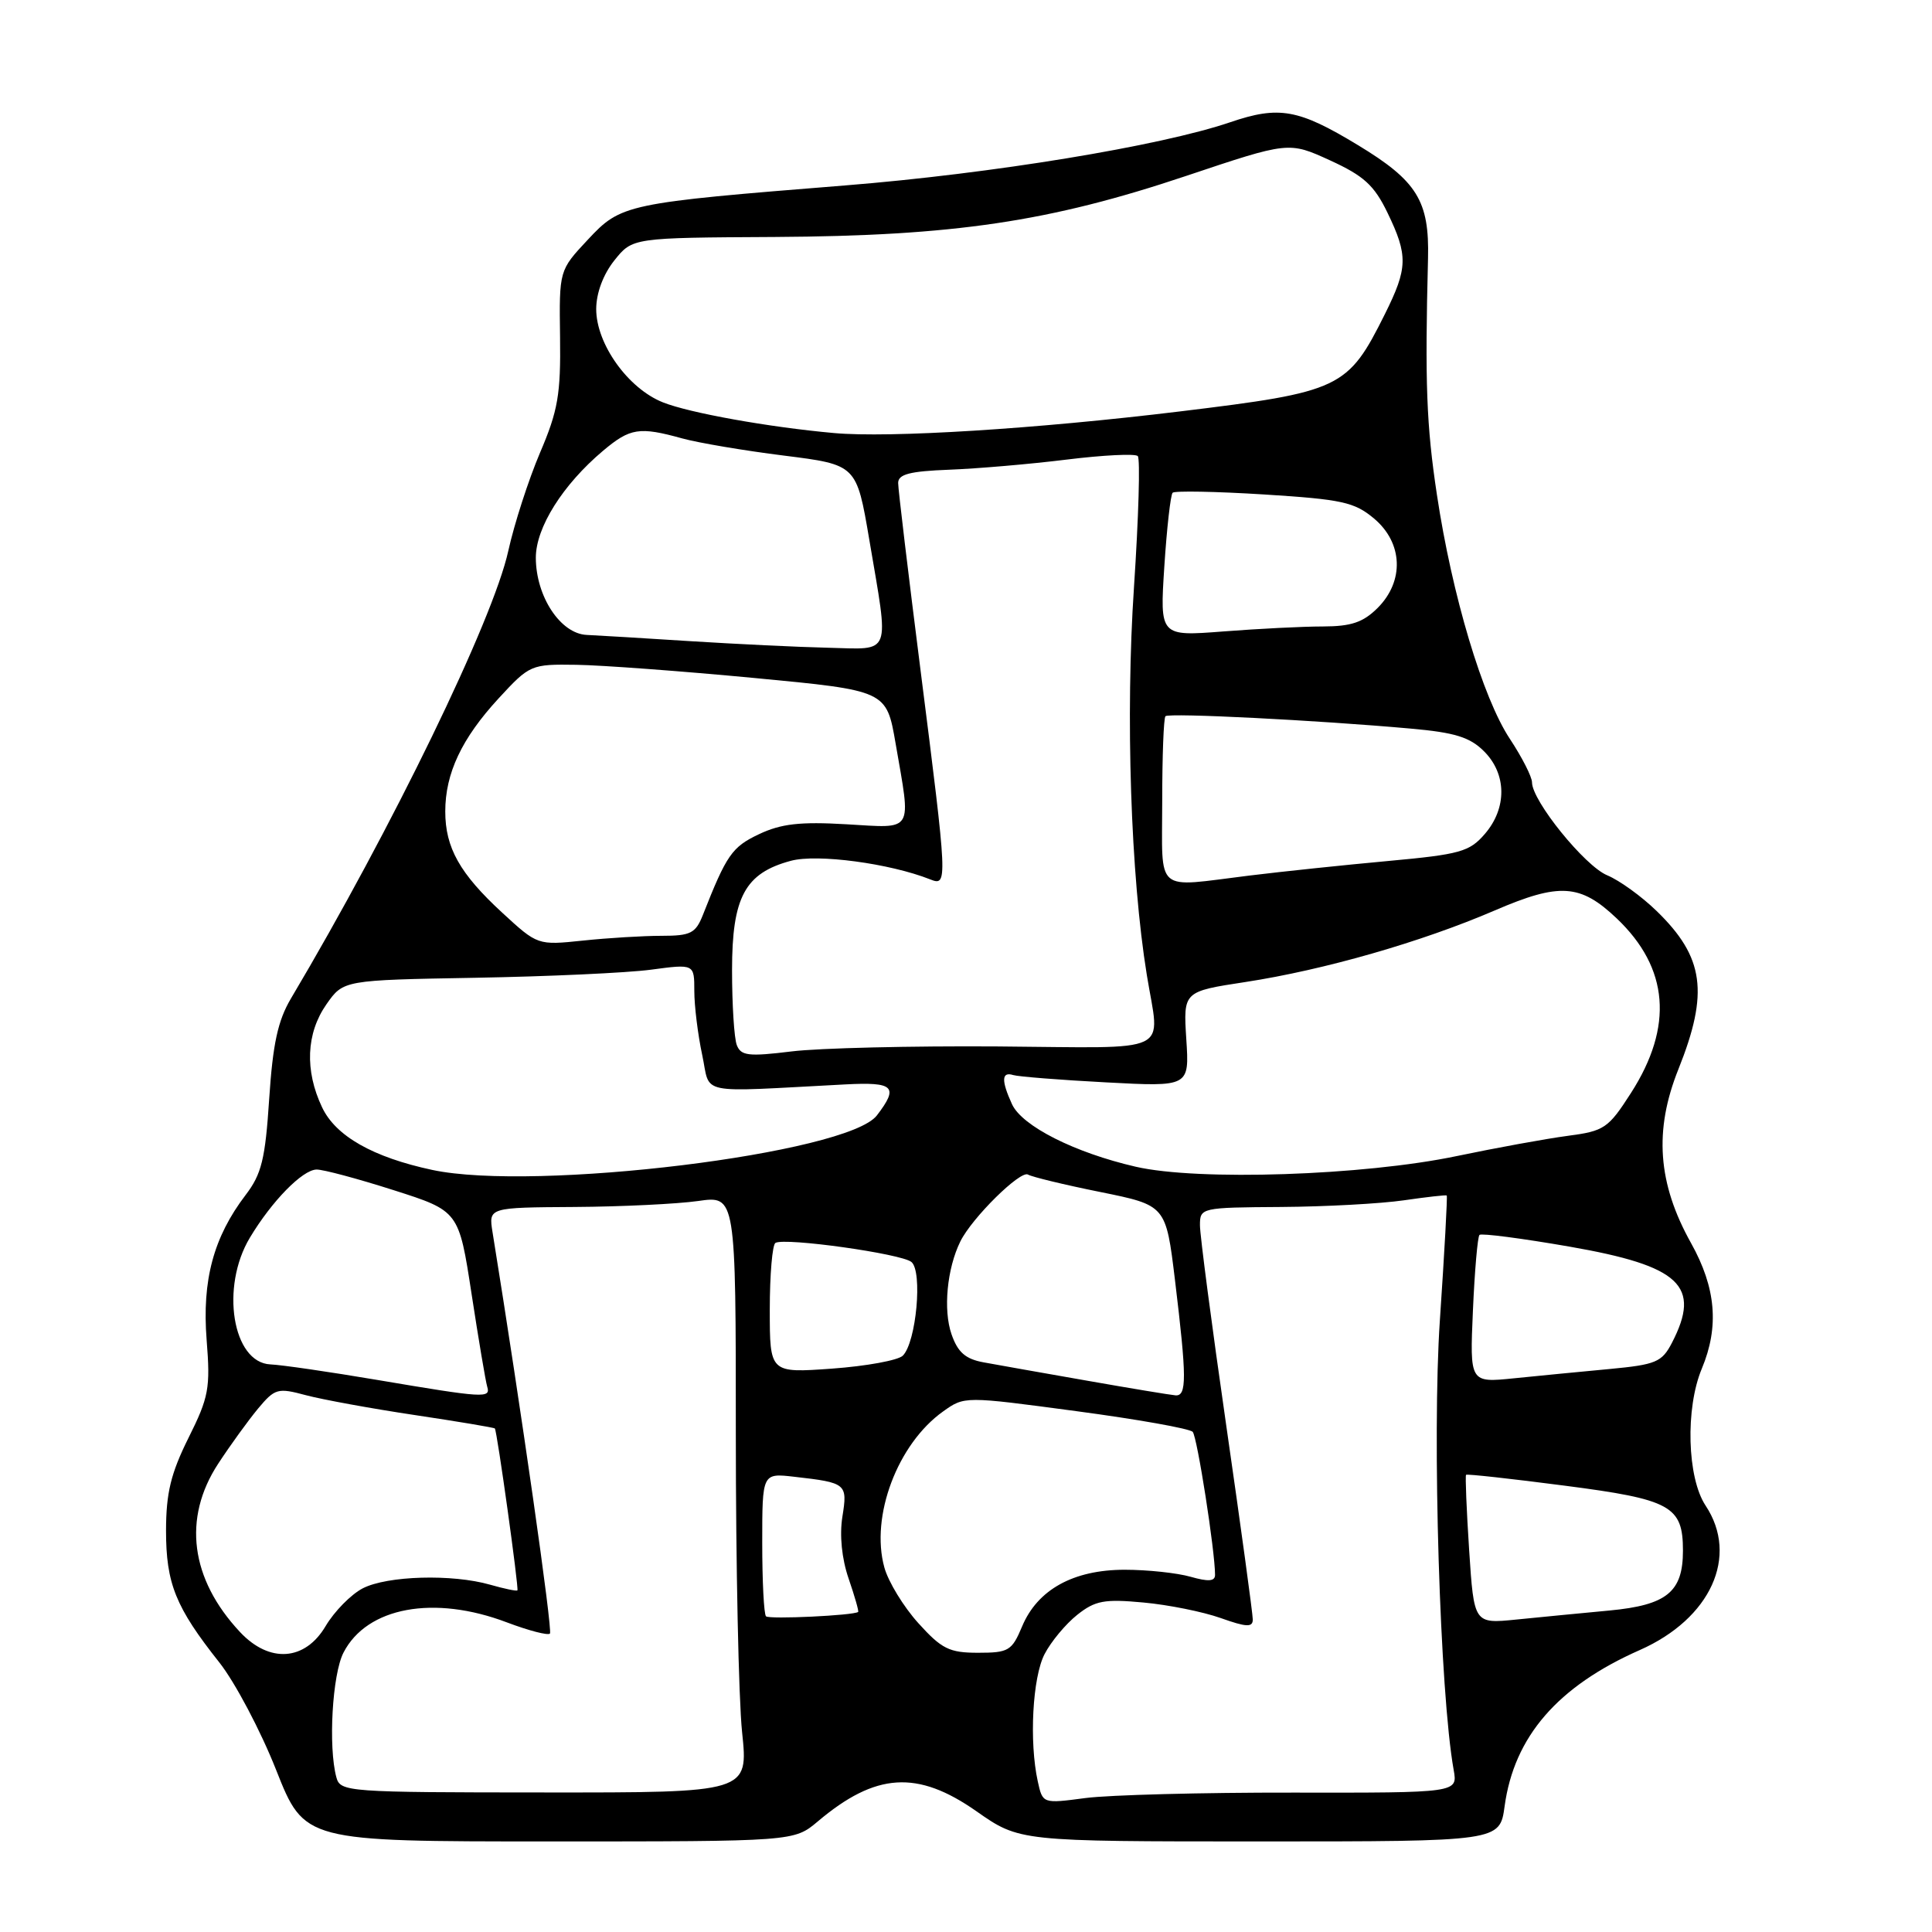 <?xml version="1.0" encoding="UTF-8" standalone="no"?>
<!DOCTYPE svg PUBLIC "-//W3C//DTD SVG 1.1//EN" "http://www.w3.org/Graphics/SVG/1.1/DTD/svg11.dtd" >
<svg xmlns="http://www.w3.org/2000/svg" xmlns:xlink="http://www.w3.org/1999/xlink" version="1.1" viewBox="0 0 256 256">
 <g >
 <path fill="currentColor"
d=" M 108.36 241.35 C 116.03 234.87 121.56 234.52 129.38 240.00 C 135.09 244.00 135.09 244.00 166.91 244.00 C 198.73 244.00 198.73 244.00 199.37 239.33 C 200.63 230.11 206.39 223.45 217.28 218.64 C 226.68 214.48 230.45 206.21 226.00 199.50 C 223.55 195.81 223.30 186.61 225.50 181.35 C 227.82 175.79 227.38 170.65 224.08 164.73 C 219.65 156.81 219.14 149.80 222.40 141.67 C 226.46 131.52 225.81 126.83 219.52 120.72 C 217.53 118.78 214.58 116.65 212.96 115.98 C 209.99 114.75 203.00 106.11 203.00 103.67 C 203.00 102.94 201.68 100.35 200.07 97.91 C 196.47 92.49 192.40 78.86 190.40 65.56 C 189.01 56.36 188.80 50.78 189.22 34.24 C 189.41 26.62 187.77 23.97 179.92 19.22 C 172.05 14.45 169.48 13.99 163.00 16.20 C 153.74 19.35 131.45 23.01 112.00 24.57 C 82.90 26.90 82.30 27.03 77.88 31.77 C 74.09 35.82 74.09 35.82 74.21 44.66 C 74.31 52.25 73.94 54.42 71.55 60.00 C 70.03 63.58 68.14 69.42 67.35 73.00 C 65.34 82.16 51.94 109.76 38.55 132.31 C 36.82 135.23 36.15 138.31 35.67 145.59 C 35.15 153.60 34.66 155.58 32.54 158.35 C 28.29 163.93 26.76 169.64 27.38 177.54 C 27.89 183.95 27.67 185.13 24.97 190.54 C 22.63 195.25 22.01 197.83 22.00 202.80 C 22.00 209.83 23.26 212.96 29.06 220.28 C 31.14 222.91 34.53 229.32 36.59 234.53 C 40.34 244.00 40.34 244.00 72.77 244.00 C 105.21 244.00 105.21 244.00 108.36 241.35 Z  M 137.51 236.04 C 136.36 230.80 136.81 222.26 138.41 219.18 C 139.26 217.53 141.21 215.19 142.73 213.98 C 145.12 212.08 146.33 211.86 151.50 212.34 C 154.80 212.64 159.41 213.57 161.75 214.40 C 165.17 215.62 166.00 215.65 166.00 214.59 C 166.00 213.87 164.43 202.35 162.50 189.00 C 160.57 175.65 159.00 163.66 159.00 162.36 C 159.00 160.03 159.14 160.00 169.75 159.93 C 175.66 159.89 182.97 159.49 186.00 159.05 C 189.03 158.61 191.59 158.32 191.70 158.41 C 191.81 158.50 191.40 165.94 190.79 174.96 C 189.75 190.28 190.79 224.33 192.62 234.53 C 193.16 237.56 193.16 237.56 171.33 237.53 C 159.32 237.51 146.95 237.84 143.83 238.25 C 138.16 239.00 138.16 239.00 137.51 236.04 Z  M 44.57 235.50 C 43.48 231.47 44.03 221.84 45.52 218.97 C 48.63 212.94 57.52 211.31 67.18 214.98 C 70.04 216.06 72.60 216.73 72.87 216.46 C 73.25 216.08 69.07 186.82 65.26 163.25 C 64.74 160.00 64.74 160.00 76.12 159.93 C 82.38 159.89 89.75 159.53 92.50 159.14 C 97.50 158.42 97.50 158.42 97.50 189.96 C 97.50 207.31 97.87 225.11 98.33 229.51 C 99.17 237.53 99.17 237.53 72.14 237.51 C 45.96 237.50 45.09 237.44 44.57 235.50 Z  M 31.80 216.25 C 25.22 209.22 24.18 201.18 28.91 193.95 C 30.51 191.50 32.89 188.22 34.19 186.65 C 36.43 183.97 36.80 183.87 40.53 184.87 C 42.71 185.45 49.20 186.64 54.95 187.50 C 60.69 188.36 65.47 189.16 65.57 189.28 C 65.87 189.64 68.77 210.48 68.56 210.73 C 68.46 210.86 66.83 210.52 64.94 209.98 C 59.91 208.54 51.32 208.79 48.07 210.46 C 46.51 211.27 44.30 213.52 43.15 215.46 C 40.42 220.09 35.70 220.42 31.80 216.25 Z  M 121.68 215.07 C 119.73 212.91 117.70 209.59 117.18 207.69 C 115.31 200.92 118.93 191.32 124.97 187.02 C 127.80 185.00 127.80 185.00 142.58 186.98 C 150.70 188.06 157.66 189.30 158.04 189.73 C 158.64 190.41 161.00 205.54 161.00 208.68 C 161.00 209.54 160.11 209.60 157.76 208.93 C 155.97 208.42 152.04 208.00 149.01 208.00 C 142.21 208.01 137.47 210.64 135.43 215.52 C 134.08 218.74 133.65 219.00 129.60 219.00 C 125.79 219.00 124.78 218.50 121.68 215.07 Z  M 101.50 214.17 C 101.22 213.89 101.00 209.51 101.00 204.43 C 101.00 195.19 101.00 195.19 105.25 195.68 C 112.18 196.47 112.32 196.59 111.62 200.98 C 111.23 203.44 111.54 206.54 112.45 209.18 C 113.25 211.51 113.82 213.50 113.71 213.59 C 113.12 214.06 101.92 214.59 101.50 214.17 Z  M 194.67 205.40 C 194.32 200.03 194.14 195.54 194.26 195.42 C 194.39 195.29 200.28 195.94 207.34 196.86 C 221.41 198.68 223.00 199.56 223.00 205.47 C 223.00 210.94 220.87 212.68 213.28 213.40 C 209.55 213.75 203.98 214.29 200.91 214.60 C 195.31 215.16 195.31 215.16 194.67 205.40 Z  M 50.00 182.85 C 43.67 181.78 37.30 180.85 35.83 180.79 C 30.81 180.56 29.18 170.54 33.11 164.00 C 36.01 159.16 40.07 155.01 41.94 154.97 C 42.80 154.95 47.39 156.18 52.15 157.70 C 60.80 160.46 60.80 160.46 62.49 171.48 C 63.42 177.54 64.35 183.06 64.56 183.75 C 65.03 185.30 64.20 185.25 50.00 182.85 Z  M 144.00 182.94 C 138.22 181.93 132.08 180.84 130.34 180.52 C 127.93 180.08 126.91 179.19 126.08 176.79 C 124.96 173.57 125.48 168.09 127.25 164.50 C 128.79 161.37 135.23 155.02 136.22 155.64 C 136.72 155.94 141.03 156.99 145.81 157.95 C 154.49 159.71 154.49 159.71 155.69 169.61 C 157.26 182.58 157.27 185.02 155.75 184.89 C 155.06 184.83 149.78 183.96 144.00 182.94 Z  M 195.17 173.65 C 195.40 168.39 195.79 163.88 196.04 163.63 C 196.30 163.39 201.68 164.09 208.00 165.19 C 222.67 167.75 225.45 170.37 221.54 177.93 C 220.21 180.49 219.43 180.82 213.29 181.40 C 209.55 181.75 203.86 182.30 200.63 182.63 C 194.75 183.23 194.75 183.23 195.17 173.65 Z  M 102.00 173.53 C 102.00 168.90 102.34 164.93 102.75 164.69 C 104.04 163.96 119.43 166.12 120.77 167.22 C 122.27 168.47 121.41 177.85 119.63 179.63 C 119.01 180.25 114.79 181.02 110.25 181.35 C 102.00 181.94 102.00 181.94 102.00 173.53 Z  M 57.27 155.02 C 49.42 153.34 44.48 150.54 42.68 146.73 C 40.36 141.85 40.57 136.92 43.25 133.08 C 45.50 129.87 45.50 129.87 63.00 129.56 C 72.62 129.39 83.09 128.91 86.25 128.49 C 92.00 127.72 92.00 127.72 92.00 131.31 C 92.00 133.29 92.47 137.09 93.04 139.76 C 94.21 145.20 91.97 144.73 112.00 143.69 C 118.48 143.35 119.12 143.98 116.19 147.80 C 112.30 152.86 70.89 157.93 57.27 155.02 Z  M 150.50 154.60 C 142.41 152.74 135.41 149.21 134.09 146.30 C 132.66 143.17 132.71 141.97 134.25 142.45 C 134.94 142.66 140.47 143.10 146.55 143.42 C 157.60 144.01 157.60 144.01 157.19 137.69 C 156.79 131.38 156.79 131.38 165.04 130.12 C 175.45 128.52 188.33 124.83 198.06 120.64 C 206.67 116.93 209.41 117.12 214.23 121.70 C 221.14 128.27 221.77 136.01 216.11 144.83 C 213.10 149.52 212.58 149.87 207.70 150.51 C 204.84 150.89 198.22 152.10 193.00 153.19 C 180.66 155.77 158.77 156.50 150.50 154.60 Z  M 97.63 138.48 C 97.28 137.58 97.00 133.11 97.00 128.55 C 97.00 118.87 98.71 115.69 104.80 114.06 C 108.29 113.12 117.90 114.40 123.25 116.52 C 125.59 117.45 125.57 117.10 122.00 89.00 C 120.36 76.07 119.01 64.83 119.01 64.00 C 119.01 62.84 120.54 62.44 125.76 62.24 C 129.46 62.10 136.47 61.50 141.32 60.90 C 146.17 60.30 150.42 60.09 150.76 60.43 C 151.10 60.77 150.87 68.57 150.26 77.77 C 149.12 94.77 149.82 116.03 151.96 129.19 C 153.69 139.86 155.81 138.84 132.25 138.66 C 120.84 138.58 108.52 138.87 104.88 139.32 C 99.18 140.02 98.18 139.90 97.63 138.48 Z  M 66.54 120.93 C 60.93 115.76 59.00 112.33 59.00 107.52 C 59.00 102.47 61.18 97.85 66.05 92.56 C 70.19 88.07 70.35 88.00 76.38 88.09 C 79.74 88.14 90.37 88.93 99.98 89.84 C 117.46 91.50 117.46 91.50 118.67 98.50 C 120.74 110.49 121.20 109.74 112.15 109.22 C 106.01 108.86 103.49 109.15 100.56 110.54 C 96.99 112.23 96.27 113.27 93.13 121.25 C 92.17 123.67 91.51 124.00 87.67 124.00 C 85.26 124.00 80.58 124.28 77.27 124.63 C 71.24 125.26 71.24 125.26 66.54 120.93 Z  M 154.00 106.17 C 154.00 100.21 154.19 95.14 154.43 94.90 C 154.89 94.44 174.51 95.43 186.89 96.54 C 192.79 97.06 194.77 97.68 196.64 99.55 C 199.66 102.56 199.70 107.08 196.75 110.50 C 194.72 112.86 193.47 113.21 184.00 114.08 C 178.22 114.61 169.91 115.48 165.53 116.02 C 152.83 117.58 154.00 118.58 154.00 106.17 Z  M 91.50 84.96 C 85.45 84.57 79.26 84.20 77.74 84.13 C 74.26 83.97 71.01 79.03 71.00 73.90 C 71.00 69.90 74.57 64.22 79.93 59.71 C 83.50 56.71 84.72 56.52 90.39 58.09 C 92.53 58.68 98.60 59.71 103.89 60.37 C 113.50 61.58 113.50 61.58 115.19 71.54 C 117.83 87.13 118.25 86.03 109.75 85.83 C 105.76 85.74 97.55 85.34 91.50 84.96 Z  M 154.28 75.05 C 154.61 69.95 155.11 65.56 155.38 65.29 C 155.65 65.02 161.11 65.12 167.51 65.52 C 177.83 66.17 179.47 66.53 182.07 68.71 C 185.90 71.93 186.10 76.99 182.55 80.55 C 180.62 82.47 179.05 83.00 175.30 83.01 C 172.66 83.01 166.72 83.31 162.09 83.67 C 153.68 84.32 153.68 84.32 154.28 75.05 Z  M 110.50 57.38 C 101.85 56.60 91.32 54.71 87.83 53.31 C 83.21 51.47 79.00 45.57 79.00 40.95 C 79.01 38.81 79.93 36.36 81.41 34.50 C 83.81 31.50 83.81 31.50 102.66 31.40 C 126.39 31.26 139.04 29.39 157.14 23.32 C 170.77 18.75 170.77 18.75 176.24 21.25 C 180.72 23.30 182.09 24.55 183.85 28.19 C 186.59 33.86 186.55 35.50 183.51 41.61 C 178.58 51.50 177.68 51.92 156.32 54.52 C 137.30 56.83 117.84 58.05 110.50 57.38 Z "/>
</g>
</svg>